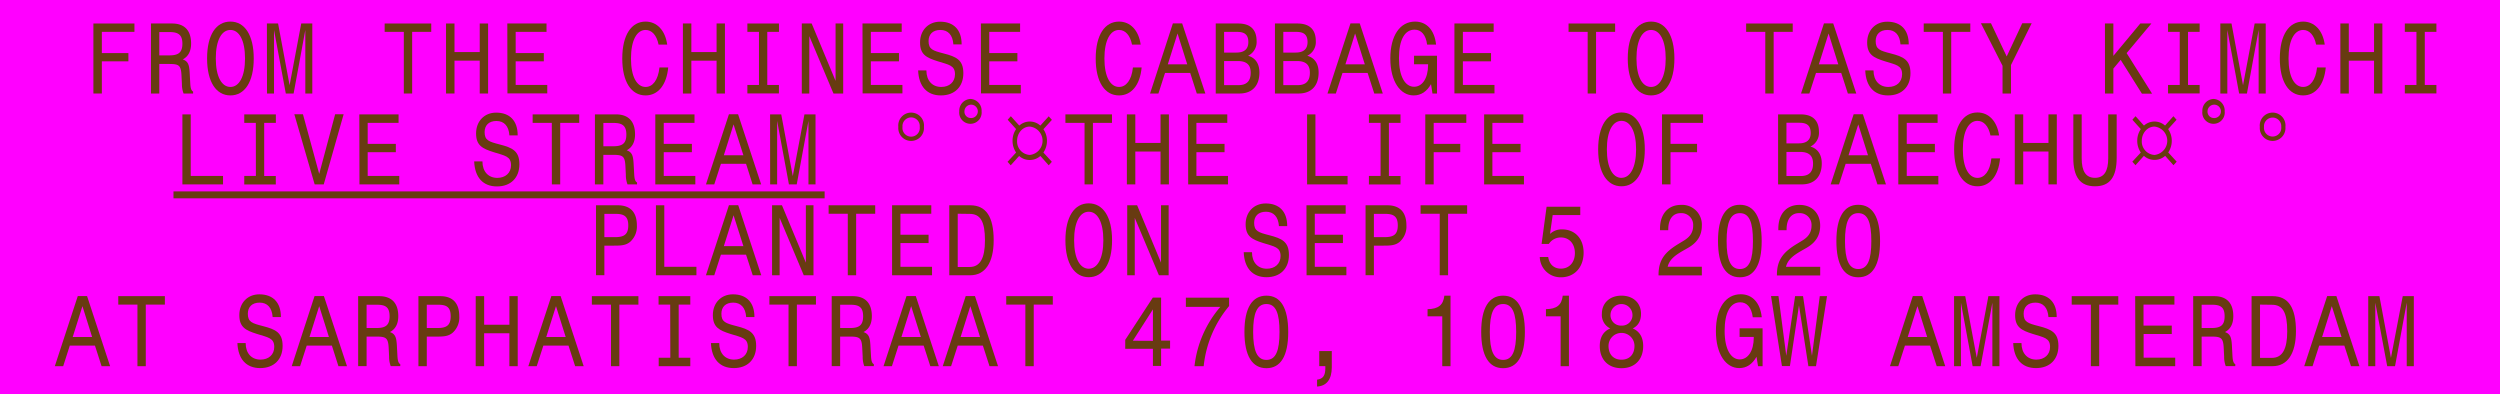 <svg xmlns="http://www.w3.org/2000/svg" viewBox="0 0 941.63 148.53"><defs><style>.cls-1{fill:#f0f;}.cls-2{fill:#683b11;}</style></defs><g id="Layer_2" data-name="Layer 2"><g id="Layer_1-2" data-name="Layer 1"><rect class="cls-1" width="941.63" height="148.53"/><path class="cls-2" d="M35.18,8.85H50.64V12H38.36V20h10V23.1h-10V35.22H35.18Z"/><path class="cls-2" d="M56.86,8.85H64.8c4.72,0,7.18,2.66,7.18,7.53,0,2.88-1.06,4.9-3.15,6,2.09.72,2.43,2.17,2.6,4.86l.24,4.26c.1,1.63.31,2.55,1.06,3v.72H69.14a9.8,9.8,0,0,1-.62-3.57l-.17-3.42c-.2-3.88-1.16-4.14-5.06-4.14H60V35.22H56.86ZM60,12.08v8.78H63.7c3.29,0,5-.87,5-4.41,0-3.38-1.61-4.37-4.79-4.37Z"/><path class="cls-2" d="M86.79,8.13c5.33,0,8.78,5,8.78,13.91s-3.45,13.9-8.78,13.9S78,30.93,78,22,81.42,8.13,86.79,8.13Zm0,24.62c3.24,0,5.5-3.8,5.5-10.71s-2.22-10.76-5.5-10.76S81.28,15.05,81.28,22,83.54,32.75,86.79,32.75Z"/><path class="cls-2" d="M100.53,8.85h4.21l4.34,23.26,4.38-23.26h4.17V35.22H115V11.28l-4.41,23.94h-2.94l-4.44-23.94V35.22h-2.64Z"/><path class="cls-2" d="M152.1,12h-7.22V8.85h17.55V12h-7.19V35.22H152.1Z"/><path class="cls-2" d="M168,8.85h3.19V19.61h9.5V8.85h3.15V35.22h-3.15V22.84h-9.5V35.22H168Z"/><path class="cls-2" d="M191.08,8.85h14.77V12H194.23V20h10.6V23.1h-10.6V32h11.9v3.19h-15Z"/><path class="cls-2" d="M251.68,25.42c-.62,6.69-3.9,10.52-8.52,10.52-5.33,0-8.78-5-8.78-13.9s3.45-13.91,8.78-13.91c4.21,0,7.39,3.23,8.14,8.66h-3.25c-.71-3.57-2.56-5.51-4.89-5.51-3.25,0-5.5,3.77-5.5,10.76s2.29,10.71,5.5,10.71c2.67,0,4.72-2.54,5.23-7.33Z"/><path class="cls-2" d="M257.22,8.85h3.18V19.61h9.5V8.85h3.15V35.22H269.9V22.84h-9.5V35.22h-3.18Z"/><path class="cls-2" d="M285.87,12H281.5V8.85h11.9V12H289V32h4.38v3.19H281.5V32h4.37Z"/><path class="cls-2" d="M302,8.85h3.72l9,21.62V8.85h2.87V35.22h-3.66l-9.1-21.62V35.22H302Z"/><path class="cls-2" d="M324.86,8.85h14.77V12H328V20h10.6V23.1H328V32h11.9v3.19h-15Z"/><path class="cls-2" d="M354.54,32.75c3,0,5.16-1.82,5.16-4.79,0-3.38-2.36-3.57-6.56-4.9s-6.6-2.51-6.6-7.06,3.08-7.83,7.56-7.83c5.12,0,8.1,3.08,8.1,8.47v.08h-3.11c-.24-3.54-2-5.44-4.89-5.44s-4.45,1.68-4.45,4.18c0,3.12,1.57,3.61,5.71,4.68,4.69,1.21,7.39,2.39,7.39,7.44s-3.22,8.36-8.45,8.36-8.34-3.38-8.58-9.42h3.11C348.93,30.4,351.15,32.75,354.54,32.75Z"/><path class="cls-2" d="M369.45,8.85h14.77V12H372.6V20h10.6V23.1H372.6V32h11.89v3.19h-15Z"/><path class="cls-2" d="M430,25.42c-.61,6.69-3.89,10.52-8.51,10.52-5.34,0-8.79-5-8.79-13.9s3.45-13.91,8.79-13.91c4.21,0,7.39,3.23,8.14,8.66h-3.25c-.72-3.57-2.57-5.51-4.89-5.51-3.25,0-5.51,3.77-5.51,10.76s2.29,10.71,5.51,10.71c2.67,0,4.72-2.54,5.23-7.33Z"/><path class="cls-2" d="M441.77,8.81h3.49L454,35.22h-3.22l-2.49-7.75h-9.48l-2.49,7.75h-3.15Zm5.41,15.43-3.66-11.63-3.66,11.63Z"/><path class="cls-2" d="M474.36,27.32c0,4.94-2.7,7.9-7.52,7.9h-8.93V8.85h8.45c4.58,0,6.94,2.28,6.94,6.61A5.72,5.72,0,0,1,470.09,21C472.86,21.77,474.36,24,474.36,27.32Zm-4.17-11.48c0-2.73-1.37-3.83-4.21-3.83h-4.92V19.8h4.65C468.69,19.8,470.19,18.47,470.19,15.84Zm.89,11.55c0-3.07-1.64-4.4-4.92-4.4h-5.1v9.08h5.4C469.54,32.07,471.08,30.55,471.08,27.39Z"/><path class="cls-2" d="M496.66,27.32c0,4.94-2.7,7.9-7.53,7.9h-8.92V8.85h8.45c4.58,0,6.94,2.28,6.94,6.61A5.71,5.71,0,0,1,492.38,21C495.15,21.77,496.66,24,496.66,27.32Zm-4.17-11.48c0-2.73-1.37-3.83-4.21-3.83h-4.92V19.8H488C491,19.8,492.49,18.47,492.49,15.84Zm.88,11.55c0-3.07-1.64-4.4-4.92-4.4h-5.09v9.08h5.4C491.84,32.07,493.37,30.55,493.37,27.39Z"/><path class="cls-2" d="M508.66,8.81h3.49l8.68,26.41h-3.21l-2.5-7.75h-9.47l-2.5,7.75H500Zm5.4,15.43L510.4,12.61l-3.65,11.63Z"/><path class="cls-2" d="M532.46,35.94c-5,0-8.79-5.2-8.79-13.9S527.33,8.13,533,8.13c4.35,0,7.32,3.19,7.9,8.66h-3.38c-.45-3.64-2.19-5.62-4.72-5.62-3.7,0-5.88,3.8-5.88,10.75s2.35,10.76,5.71,10.76c3,0,5.26-3.08,5.26-8.25V24.2H532.6V21h8.65V35.22h-1.71L539,31.69C537.39,34.5,535.23,35.94,532.46,35.94Z"/><path class="cls-2" d="M547.81,8.85h14.78V12H551V20h10.6V23.1H551V32h11.9v3.19H547.81Z"/><path class="cls-2" d="M598,12H590.8V8.85h17.54V12h-7.18V35.22H598Z"/><path class="cls-2" d="M621.88,8.13c5.34,0,8.79,5,8.79,13.91s-3.45,13.9-8.79,13.9-8.78-5-8.78-13.9S616.51,8.13,621.88,8.13Zm0,24.62c3.25,0,5.51-3.8,5.51-10.71s-2.22-10.76-5.51-10.76-5.5,3.77-5.5,10.76S618.64,32.75,621.88,32.75Z"/><path class="cls-2" d="M664.9,12h-7.21V8.85h17.54V12h-7.18V35.22H664.9Z"/><path class="cls-2" d="M687,8.81h3.48l8.69,26.41H696l-2.5-7.75H684l-2.5,7.75h-3.14Zm5.4,15.43-3.66-11.63-3.66,11.63Z"/><path class="cls-2" d="M711.27,32.75c3,0,5.16-1.82,5.16-4.79,0-3.38-2.35-3.57-6.56-4.9s-6.6-2.51-6.6-7.06,3.08-7.83,7.56-7.83c5.13,0,8.1,3.08,8.1,8.47v.08h-3.11c-.24-3.54-2-5.44-4.89-5.44s-4.45,1.68-4.45,4.18c0,3.12,1.58,3.61,5.71,4.68,4.69,1.21,7.39,2.39,7.39,7.44s-3.21,8.36-8.44,8.36-8.35-3.38-8.59-9.42h3.11C705.66,30.4,707.89,32.75,711.27,32.75Z"/><path class="cls-2" d="M731.79,12h-7.22V8.85h17.55V12h-7.19V35.22h-3.14Z"/><path class="cls-2" d="M754.26,35.22V24.77l-8.14-16h3.79l5.92,12.5,5.85-12.5h3.55l-7.79,15.73V35.22Z"/><path class="cls-2" d="M792.83,8.85H796v12.2l10.15-12.2h4.17L801,20l9.58,15.27h-3.83l-8-12.73L796,25.84v9.38h-3.15Z"/><path class="cls-2" d="M821,12H816.6V8.85h11.9V12h-4.38V32h4.38v3.19H816.6V32H821Z"/><path class="cls-2" d="M836.29,8.85h4.21l4.34,23.26,4.38-23.26h4.17V35.22h-2.67V11.28l-4.41,23.94h-2.94l-4.44-23.94V35.22h-2.64Z"/><path class="cls-2" d="M876,25.42c-.62,6.69-3.9,10.52-8.52,10.52-5.33,0-8.78-5-8.78-13.9s3.45-13.91,8.78-13.91c4.21,0,7.39,3.23,8.14,8.66h-3.25c-.71-3.57-2.56-5.51-4.89-5.51-3.24,0-5.5,3.77-5.5,10.76s2.29,10.71,5.5,10.71c2.67,0,4.72-2.54,5.24-7.33Z"/><path class="cls-2" d="M881.5,8.85h3.18V19.61h9.51V8.85h3.14V35.22h-3.14V22.84h-9.51V35.22H881.5Z"/><path class="cls-2" d="M910.16,12h-4.38V8.85h11.9V12H913.3V32h4.38v3.19h-11.9V32h4.38Z"/><path class="cls-2" d="M68.7,43.08h3.14V66.26H84v3.19H68.7Z"/><path class="cls-2" d="M96.36,46.28H92v-3.2h11.9v3.2H99.51v20h4.37v3.19H92V66.26h4.38Z"/><path class="cls-2" d="M129.43,43.05l-7.49,26.4h-3.42l-7.66-26.4h3.25l6.12,22.45,6-22.45Z"/><path class="cls-2" d="M135.34,43.08h14.78v3.2H138.49v7.9h10.6v3.15h-10.6v8.93h11.9v3.19h-15Z"/><path class="cls-2" d="M187.32,67c3,0,5.16-1.82,5.16-4.78,0-3.39-2.36-3.58-6.56-4.91s-6.6-2.5-6.6-7.06,3.08-7.83,7.56-7.83c5.13,0,8.1,3.08,8.1,8.47V51h-3.11c-.24-3.53-2-5.43-4.89-5.43s-4.45,1.67-4.45,4.18c0,3.11,1.58,3.6,5.71,4.67,4.69,1.21,7.39,2.39,7.39,7.45s-3.21,8.35-8.45,8.35-8.34-3.38-8.58-9.42h3.11C181.71,64.63,183.93,67,187.32,67Z"/><path class="cls-2" d="M207.84,46.28h-7.22v-3.2h17.55v3.2H211V69.45h-3.14Z"/><path class="cls-2" d="M224.08,43.08H232c4.72,0,7.19,2.66,7.19,7.53,0,2.88-1.06,4.9-3.15,6,2.09.72,2.43,2.17,2.6,4.87l.24,4.25c.1,1.63.31,2.55,1.06,3v.72h-3.59a9.7,9.7,0,0,1-.62-3.57l-.17-3.42c-.2-3.87-1.16-4.14-5.06-4.14h-3.25V69.45h-3.18Zm3.18,3.23v8.78h3.66c3.28,0,5-.87,5-4.41,0-3.38-1.6-4.37-4.78-4.37Z"/><path class="cls-2" d="M246.82,43.08h14.77v3.2H250v7.9h10.6v3.15H250v8.93h11.9v3.19H246.82Z"/><path class="cls-2" d="M274.55,43.05H278l8.69,26.4h-3.22L281,61.7h-9.47l-2.5,7.75H265.9ZM280,58.47,276.3,46.85l-3.66,11.62Z"/><path class="cls-2" d="M290.05,43.08h4.2l4.35,23.26L303,43.08h4.17V69.45h-2.66V45.52l-4.42,23.93h-2.94l-4.44-23.93V69.45h-2.63Z"/><path class="cls-2" d="M348,47.8a4.84,4.84,0,1,1-9.64,0,4.85,4.85,0,1,1,9.64,0Zm-8.07,0a3.27,3.27,0,1,0,6.49,0,3.26,3.26,0,1,0-6.49,0Z"/><path class="cls-2" d="M365.52,37.27a4.4,4.4,0,0,1,4.2,4.67,4.23,4.23,0,1,1-8.41,0A4.43,4.43,0,0,1,365.52,37.27Zm0,7.18a2.52,2.52,0,1,0-2.26-2.51A2.38,2.38,0,0,0,365.52,44.45Z"/><path class="cls-2" d="M382.72,57.45A7.79,7.79,0,0,1,381.38,53a7.66,7.66,0,0,1,1.34-4.37l-3.18-3.53,1.19-1.33,3.18,3.53a5.94,5.94,0,0,1,7.94,0L395,43.81l1.2,1.33L393,48.67A7.65,7.65,0,0,1,394.34,53,7.73,7.73,0,0,1,393,57.45l3.18,3.49L395,62.27l-3.14-3.53a5.94,5.94,0,0,1-4,1.52,5.83,5.83,0,0,1-4-1.52l-3.18,3.53-1.19-1.33Zm5.16.91a5.37,5.37,0,0,0,0-10.68c-2.67,0-4.79,2.43-4.79,5.36A5.07,5.07,0,0,0,387.88,58.36Z"/><path class="cls-2" d="M408.5,46.28h-7.21v-3.2h17.54v3.2h-7.18V69.45H408.5Z"/><path class="cls-2" d="M424.44,43.08h3.18V53.84h9.5V43.08h3.15V69.45h-3.15V57.07h-9.5V69.45h-3.18Z"/><path class="cls-2" d="M447.48,43.08h14.78v3.2H450.63v7.9h10.6v3.15h-10.6v8.93h11.9v3.19h-15Z"/><path class="cls-2" d="M492.32,43.08h3.14V66.26h12.11v3.19H492.32Z"/><path class="cls-2" d="M520,46.28H515.6v-3.2h11.9v3.2h-4.37v20h4.37v3.19H515.6V66.26H520Z"/><path class="cls-2" d="M536.84,43.08h15.45v3.2H540v7.9h10v3.15H540V69.45h-3.18Z"/><path class="cls-2" d="M559,43.08h14.77v3.2H562.11v7.9h10.6v3.15h-10.6v8.93H574v3.19H559Z"/><path class="cls-2" d="M610.74,42.36c5.33,0,8.78,5,8.78,13.91s-3.45,13.9-8.78,13.9-8.79-5-8.79-13.9S605.37,42.36,610.74,42.36Zm0,24.62c3.24,0,5.5-3.8,5.5-10.71s-2.22-10.75-5.5-10.75-5.51,3.76-5.51,10.75S607.49,67,610.74,67Z"/><path class="cls-2" d="M626,43.08h15.46v3.2H629.2v7.9h10v3.15h-10V69.45H626Z"/><path class="cls-2" d="M686.17,61.55c0,4.94-2.7,7.9-7.52,7.9h-8.93V43.08h8.45c4.58,0,6.94,2.28,6.94,6.62a5.72,5.72,0,0,1-3.21,5.5C684.67,56,686.17,58.24,686.17,61.55ZM682,50.08c0-2.74-1.37-3.84-4.21-3.84h-4.92V54h4.65C680.5,54,682,52.7,682,50.08Zm.89,11.55c0-3.08-1.64-4.41-4.92-4.41h-5.1V66.3h5.4C681.35,66.3,682.89,64.78,682.89,61.63Z"/><path class="cls-2" d="M698.18,43.05h3.48l8.69,26.4h-3.22l-2.49-7.75h-9.47l-2.5,7.75h-3.15Zm5.4,15.42-3.66-11.62-3.66,11.62Z"/><path class="cls-2" d="M715,43.08H729.8v3.2H718.18v7.9h10.6v3.15h-10.6v8.93h11.9v3.19H715Z"/><path class="cls-2" d="M753.33,59.65c-.61,6.69-3.9,10.52-8.51,10.52-5.34,0-8.79-5-8.79-13.9s3.45-13.91,8.79-13.91c4.2,0,7.38,3.23,8.14,8.66h-3.25c-.72-3.57-2.57-5.5-4.89-5.5-3.25,0-5.51,3.76-5.51,10.75S741.6,67,744.82,67c2.66,0,4.72-2.54,5.23-7.33Z"/><path class="cls-2" d="M758.87,43.08h3.18V53.84h9.51V43.08h3.14V69.45h-3.14V57.07h-9.51V69.45h-3.18Z"/><path class="cls-2" d="M780.93,43.08h3.14V59.61c0,4.94,1.58,7.37,5,7.37s5-2.47,5-7.37V43.08h3.18V59.42c0,7.3-2.59,10.75-8.17,10.75s-8.17-3.49-8.17-10.75Z"/><path class="cls-2" d="M806.34,57.45A7.79,7.79,0,0,1,805,53a7.66,7.66,0,0,1,1.34-4.37l-3.18-3.53,1.19-1.33,3.18,3.53a5.94,5.94,0,0,1,7.94,0l3.14-3.53,1.2,1.33-3.18,3.53A7.65,7.65,0,0,1,818,53a7.73,7.73,0,0,1-1.33,4.41l3.18,3.49-1.2,1.33-3.14-3.53a5.94,5.94,0,0,1-4,1.52,5.83,5.83,0,0,1-4-1.52l-3.18,3.53-1.19-1.33Zm5.16.91a5.37,5.37,0,0,0,0-10.68c-2.67,0-4.79,2.43-4.79,5.36A5.07,5.07,0,0,0,811.5,58.36Z"/><path class="cls-2" d="M833.73,37.27a4.4,4.4,0,0,1,4.2,4.67,4.23,4.23,0,1,1-8.41,0A4.43,4.43,0,0,1,833.73,37.27Zm0,7.18a2.52,2.52,0,1,0-2.26-2.51A2.38,2.38,0,0,0,833.73,44.45Z"/><path class="cls-2" d="M860.81,47.8a4.84,4.84,0,1,1-9.64,0,4.85,4.85,0,1,1,9.64,0Zm-8.07,0a3.27,3.27,0,1,0,6.5,0,3.26,3.26,0,1,0-6.5,0Z"/><path class="cls-2" d="M65.34,74.71V72.09H310.6v2.62Z"/><path class="cls-2" d="M224.49,77.32h8.21c4.72,0,7.18,2.62,7.18,7.59A7.71,7.71,0,0,1,237.45,91c-1.71,1.48-3.65,1.52-6.32,1.52h-3.49v11.13h-3.15Zm3.15,3.23v8.77h4c3.28,0,5-.87,5-4.41,0-3.38-1.57-4.36-4.75-4.36Z"/><path class="cls-2" d="M247.06,77.32h3.15v23.17h12.1v3.19H247.06Z"/><path class="cls-2" d="M274.56,77.28h3.49l8.68,26.4h-3.21L281,95.93h-9.47l-2.5,7.75h-3.14ZM280,92.7,276.3,81.08,272.64,92.7Z"/><path class="cls-2" d="M290.8,77.32h3.73l9,21.61V77.32h2.87v26.36h-3.66l-9.09-21.62v21.62H290.8Z"/><path class="cls-2" d="M319.32,80.51H312.1V77.32h17.55v3.19h-7.18v23.17h-3.15Z"/><path class="cls-2" d="M336,77.32h14.77v3.19H339.15v7.9h10.6v3.15h-10.6v8.93h11.9v3.19H336Z"/><path class="cls-2" d="M374.27,90.5c0,8.51-3.25,13.18-8.82,13.18h-7.9V77.32h7.9C371.4,77.32,374.27,81.65,374.27,90.5Zm-13.54-10v20.06h4.48c3.93,0,5.78-3.27,5.78-10,0-7.22-1.75-10-5.78-10Z"/><path class="cls-2" d="M410.08,76.59c5.33,0,8.78,5,8.78,13.91s-3.45,13.91-8.78,13.91-8.79-5-8.79-13.91S404.71,76.59,410.08,76.59Zm0,24.62c3.24,0,5.5-3.8,5.5-10.71s-2.22-10.75-5.5-10.75-5.51,3.76-5.51,10.75S406.83,101.21,410.08,101.21Z"/><path class="cls-2" d="M424.57,77.32h3.73l9,21.61V77.32h2.87v26.36h-3.66l-9.1-21.62v21.62h-2.84Z"/><path class="cls-2" d="M477.17,101.21c3,0,5.16-1.82,5.16-4.78,0-3.38-2.36-3.57-6.56-4.9s-6.6-2.51-6.6-7.07,3.07-7.83,7.55-7.83c5.13,0,8.11,3.08,8.11,8.47v.08h-3.11c-.24-3.53-2-5.43-4.89-5.43s-4.45,1.67-4.45,4.18c0,3.11,1.57,3.61,5.71,4.67,4.69,1.22,7.39,2.39,7.39,7.45s-3.22,8.36-8.45,8.36S468.69,101,468.45,95h3.11C471.56,98.86,473.78,101.21,477.17,101.21Z"/><path class="cls-2" d="M492.08,77.32h14.77v3.19H495.22v7.9h10.6v3.15h-10.6v8.93h11.9v3.19h-15Z"/><path class="cls-2" d="M514.34,77.32h8.21c4.71,0,7.18,2.62,7.18,7.59A7.71,7.71,0,0,1,527.3,91c-1.71,1.48-3.66,1.52-6.33,1.52h-3.49v11.13h-3.14Zm3.14,3.23v8.77h4c3.28,0,5-.87,5-4.41,0-3.38-1.57-4.36-4.75-4.36Z"/><path class="cls-2" d="M542.28,80.51h-7.22V77.32H552.6v3.19h-7.18v23.17h-3.14Z"/><path class="cls-2" d="M583.14,96.81c.38,2.73,2.16,4.37,4.75,4.37,3.22,0,5.3-2.4,5.3-5.85s-2.05-5.89-5.3-5.89a5.34,5.34,0,0,0-4.51,2.43h-2.74l1.89-14h12.68V81H584.82l-1,7.11a6.33,6.33,0,0,1,4.55-1.71c4.89,0,8.1,3.53,8.1,8.74,0,5.54-3.45,9.3-8.51,9.3a7.81,7.81,0,0,1-8-7.63Z"/><path class="cls-2" d="M624.69,103.57c0-5.77,2.46-8.66,7.56-11.74l2-1.22c2.36-1.44,3.49-3.15,3.49-5.66A4.44,4.44,0,0,0,633,80.28c-2.84,0-4.65,2.24-4.65,6.12v.3h-3.11v-.53c0-5.66,3.14-9,7.93-9A7.42,7.42,0,0,1,641,85c0,3.61-1.64,6.31-5.13,8.32l-2,1.14c-3.07,1.79-5.09,3.35-5.74,6H641v3.26H624.69Z"/><path class="cls-2" d="M655.33,77.13c5.37,0,8.21,4.63,8.21,13.67s-2.84,13.64-8.21,13.64-8.24-4.63-8.24-13.64S650,77.13,655.33,77.13Zm0,24.2c3.56,0,4.92-3.46,4.92-10.53s-1.36-10.52-4.92-10.52-5,3.46-5,10.52S651.81,101.33,655.33,101.33Z"/><path class="cls-2" d="M669.28,103.57c0-5.77,2.46-8.66,7.56-11.74l2-1.22c2.36-1.44,3.48-3.15,3.48-5.66a4.44,4.44,0,0,0-4.75-4.67c-2.84,0-4.65,2.24-4.65,6.12v.3h-3.11v-.53c0-5.66,3.14-9,7.93-9s7.83,3.15,7.83,7.86c0,3.61-1.64,6.31-5.13,8.32l-2,1.14c-3.08,1.79-5.1,3.35-5.75,6h12.89v3.26H669.28Z"/><path class="cls-2" d="M699.92,77.13c5.37,0,8.21,4.63,8.21,13.67s-2.84,13.64-8.21,13.64-8.24-4.63-8.24-13.64S694.59,77.13,699.92,77.13Zm0,24.2c3.56,0,4.92-3.46,4.92-10.53s-1.36-10.52-4.92-10.52-5,3.46-5,10.52S696.4,101.33,699.92,101.33Z"/><path class="cls-2" d="M29.3,111.51h3.49l8.68,26.41H38.26l-2.5-7.76H26.29l-2.49,7.76H20.65Zm5.4,15.42-3.65-11.62-3.66,11.62Z"/><path class="cls-2" d="M51.77,114.74H44.55v-3.19H62.1v3.19H54.91v23.18H51.77Z"/><path class="cls-2" d="M98.14,135.45c3,0,5.16-1.83,5.16-4.79,0-3.38-2.36-3.57-6.56-4.9s-6.6-2.51-6.6-7.07,3.07-7.83,7.55-7.83c5.13,0,8.11,3.08,8.11,8.48v.07h-3.11c-.24-3.53-2-5.43-4.89-5.43s-4.45,1.67-4.45,4.18c0,3.11,1.57,3.61,5.71,4.67,4.69,1.22,7.39,2.39,7.39,7.45s-3.22,8.36-8.45,8.36-8.34-3.38-8.58-9.43h3.11C92.53,133.09,94.75,135.45,98.14,135.45Z"/><path class="cls-2" d="M118.48,111.51H122l8.69,26.41h-3.22L125,130.16h-9.47l-2.5,7.76h-3.15Zm5.41,15.42-3.66-11.62-3.66,11.62Z"/><path class="cls-2" d="M134.9,111.55h7.93c4.72,0,7.18,2.66,7.18,7.52,0,2.89-1.06,4.9-3.14,6,2.08.72,2.42,2.16,2.6,4.86l.23,4.25c.11,1.64.31,2.55,1.06,3v.73h-3.59a9.66,9.66,0,0,1-.61-3.58l-.17-3.42c-.21-3.87-1.17-4.14-5.06-4.14h-3.25v11.14H134.9Zm3.18,3.23v8.77h3.66c3.28,0,5-.87,5-4.4s-1.61-4.37-4.79-4.37Z"/><path class="cls-2" d="M157.6,111.55h8.21c4.72,0,7.18,2.62,7.18,7.6a7.69,7.69,0,0,1-2.43,6.11c-1.71,1.49-3.65,1.52-6.32,1.52h-3.49v11.14H157.6Zm3.15,3.23v8.77h4c3.28,0,5-.87,5-4.4s-1.57-4.37-4.75-4.37Z"/><path class="cls-2" d="M179.18,111.55h3.18V122.3h9.51V111.55H195v26.37h-3.14V125.53h-9.51v12.39h-3.18Z"/><path class="cls-2" d="M207.67,111.51h3.48l8.69,26.41h-3.21l-2.5-7.76h-9.47l-2.5,7.76H199Zm5.4,15.42-3.66-11.62-3.66,11.62Z"/><path class="cls-2" d="M230.13,114.74h-7.21v-3.19h17.54v3.19h-7.18v23.18h-3.15Z"/><path class="cls-2" d="M252.43,114.74h-4.38v-3.19H260v3.19h-4.37v20H260v3.2h-11.9v-3.2h4.38Z"/><path class="cls-2" d="M276.5,135.45c3.05,0,5.17-1.83,5.17-4.79,0-3.38-2.36-3.57-6.57-4.9s-6.6-2.51-6.6-7.07,3.08-7.83,7.56-7.83c5.13,0,8.1,3.08,8.1,8.48v.07h-3.11c-.24-3.53-2-5.43-4.89-5.43s-4.44,1.67-4.44,4.18c0,3.11,1.57,3.61,5.71,4.67,4.68,1.22,7.38,2.39,7.38,7.45s-3.21,8.36-8.44,8.36-8.35-3.38-8.59-9.43h3.12C270.9,133.09,273.12,135.45,276.5,135.45Z"/><path class="cls-2" d="M297,114.74h-7.21v-3.19h17.54v3.19h-7.18v23.18H297Z"/><path class="cls-2" d="M313.26,111.55h7.94c4.72,0,7.18,2.66,7.18,7.52,0,2.89-1.06,4.9-3.15,6,2.09.72,2.43,2.16,2.6,4.86l.24,4.25c.1,1.64.31,2.55,1.06,3v.73h-3.59a9.66,9.66,0,0,1-.61-3.58l-.18-3.42c-.2-3.87-1.16-4.14-5.06-4.14h-3.25v11.14h-3.18Zm3.18,3.23v8.77h3.66c3.29,0,5-.87,5-4.4s-1.61-4.37-4.79-4.37Z"/><path class="cls-2" d="M341.44,111.51h3.49l8.68,26.41H350.4l-2.5-7.76h-9.47l-2.49,7.76h-3.15Zm5.4,15.42-3.65-11.62-3.66,11.62Z"/><path class="cls-2" d="M363.74,111.51h3.48l8.69,26.41H372.7l-2.5-7.76h-9.47l-2.5,7.76h-3.14Zm5.4,15.42-3.66-11.62-3.66,11.62Z"/><path class="cls-2" d="M386.2,114.74H379v-3.19h17.54v3.19h-7.18v23.18H386.2Z"/><path class="cls-2" d="M434.25,131.38H423.82V128l10.4-15.92h3.11v16.22h3.38v3h-3.38v6.54h-3.08Zm0-3V116.52l-7.56,11.82Z"/><path class="cls-2" d="M459.66,115.57h-13v-3.45h16.28v3.15a42,42,0,0,0-9.57,22.65h-3.46A41.12,41.12,0,0,1,459.66,115.57Z"/><path class="cls-2" d="M477,111.36c5.37,0,8.21,4.63,8.21,13.68s-2.84,13.64-8.21,13.64S468.72,134,468.72,125,471.63,111.36,477,111.36Zm0,24.2c3.56,0,4.93-3.46,4.93-10.52s-1.37-10.53-4.93-10.53S472,118,472,125,473.44,135.56,477,135.56Z"/><path class="cls-2" d="M496.9,132.22h4.72v6.11c0,4.56-1.95,7.07-5.54,7.26V143c2.29-.31,3.11-1.56,3.11-4.37v-.72H496.9Z"/><path class="cls-2" d="M543.23,119.15h-5.54v-2.7c4-.08,5.92-1.48,6.33-5.09h2.32v26.56h-3.11Z"/><path class="cls-2" d="M566.14,111.36c5.37,0,8.21,4.63,8.21,13.68s-2.84,13.64-8.21,13.64S557.9,134,557.9,125,560.81,111.36,566.14,111.36Zm0,24.2c3.56,0,4.93-3.46,4.93-10.52s-1.37-10.53-4.93-10.53-5,3.46-5,10.53S562.62,135.56,566.14,135.56Z"/><path class="cls-2" d="M587.82,119.15h-5.54v-2.7c4-.08,5.92-1.48,6.33-5.09h2.33v26.56h-3.12Z"/><path class="cls-2" d="M603.35,118.16c0-3.92,2.87-6.8,7.39-6.8s7.35,2.88,7.35,6.8c0,2.66-1,4.48-3.11,5.55,2.59,1.1,3.93,3.38,3.93,6.64,0,4.91-3,8.33-8.17,8.33s-8.18-3.42-8.18-8.33c0-3.26,1.34-5.54,3.94-6.64A5.65,5.65,0,0,1,603.35,118.16Zm7.39,17.32c3,0,4.89-2,4.89-5.2a4.89,4.89,0,0,0-9.78,0C605.85,133.47,607.69,135.48,610.74,135.48Zm0-12.84a3.92,3.92,0,0,0,4.13-4.18,4.14,4.14,0,0,0-8.27,0A3.93,3.93,0,0,0,610.74,122.64Z"/><path class="cls-2" d="M655.09,138.64c-5,0-8.79-5.21-8.79-13.91s3.66-13.9,9.37-13.9c4.34,0,7.32,3.19,7.9,8.66h-3.39c-.44-3.65-2.19-5.63-4.72-5.63-3.69,0-5.88,3.8-5.88,10.76s2.36,10.75,5.71,10.75c3,0,5.27-3.08,5.27-8.24v-.23h-5.34v-3.23h8.66v14.25h-1.71l-.58-3.54C660,137.19,657.86,138.64,655.09,138.64Z"/><path class="cls-2" d="M667.06,111.51h2.8L672.8,134l3.32-22.45h3L682.48,134l2.94-22.45h2.73L684,137.92h-2.87L677.59,115l-3.42,22.88h-3Z"/><path class="cls-2" d="M720.47,111.51H724l8.68,26.41h-3.21l-2.5-7.76h-9.47l-2.5,7.76h-3.14Zm5.4,15.42-3.66-11.62-3.66,11.62Z"/><path class="cls-2" d="M736,111.55h4.21l4.34,23.25,4.38-23.25h4.17v26.37h-2.67V114L746,137.92H743L738.59,114v23.94H736Z"/><path class="cls-2" d="M767,135.45c3,0,5.16-1.83,5.16-4.79,0-3.38-2.36-3.57-6.56-4.9s-6.6-2.51-6.6-7.07,3.08-7.83,7.56-7.83c5.13,0,8.1,3.08,8.1,8.48v.07h-3.11c-.24-3.53-2-5.43-4.89-5.43s-4.45,1.67-4.45,4.18c0,3.11,1.58,3.61,5.71,4.67,4.69,1.22,7.39,2.39,7.39,7.45s-3.21,8.36-8.45,8.36-8.34-3.38-8.58-9.43h3.11C761.4,133.09,763.63,135.45,767,135.45Z"/><path class="cls-2" d="M787.53,114.74h-7.22v-3.19h17.55v3.19h-7.19v23.18h-3.14Z"/><path class="cls-2" d="M804.22,111.55H819v3.19H807.36v7.9H818v3.16h-10.6v8.92h11.9v3.2h-15Z"/><path class="cls-2" d="M826.07,111.55H834c4.72,0,7.18,2.66,7.18,7.52,0,2.89-1.06,4.9-3.14,6,2.08.72,2.42,2.16,2.6,4.86l.23,4.25c.11,1.64.31,2.55,1.06,3v.73h-3.59a9.66,9.66,0,0,1-.61-3.58l-.17-3.42c-.21-3.87-1.17-4.14-5.06-4.14h-3.25v11.14h-3.18Zm3.18,3.23v8.77h3.66c3.28,0,5-.87,5-4.4s-1.61-4.37-4.79-4.37Z"/><path class="cls-2" d="M864.78,124.73c0,8.51-3.25,13.19-8.82,13.19h-7.9V111.55H856C861.9,111.55,864.78,115.88,864.78,124.73Zm-13.54-10v20.06h4.48c3.93,0,5.77-3.27,5.77-10,0-7.22-1.74-10-5.77-10Z"/><path class="cls-2" d="M876.54,111.51H880l8.68,26.41H885.5l-2.5-7.76h-9.47l-2.5,7.76h-3.14Zm5.4,15.42-3.66-11.62-3.65,11.62Z"/><path class="cls-2" d="M892,111.55h4.21l4.34,23.25L905,111.55h4.17v26.37h-2.67V114l-4.41,23.94h-2.94L894.66,114v23.94H892Z"/></g></g></svg>
